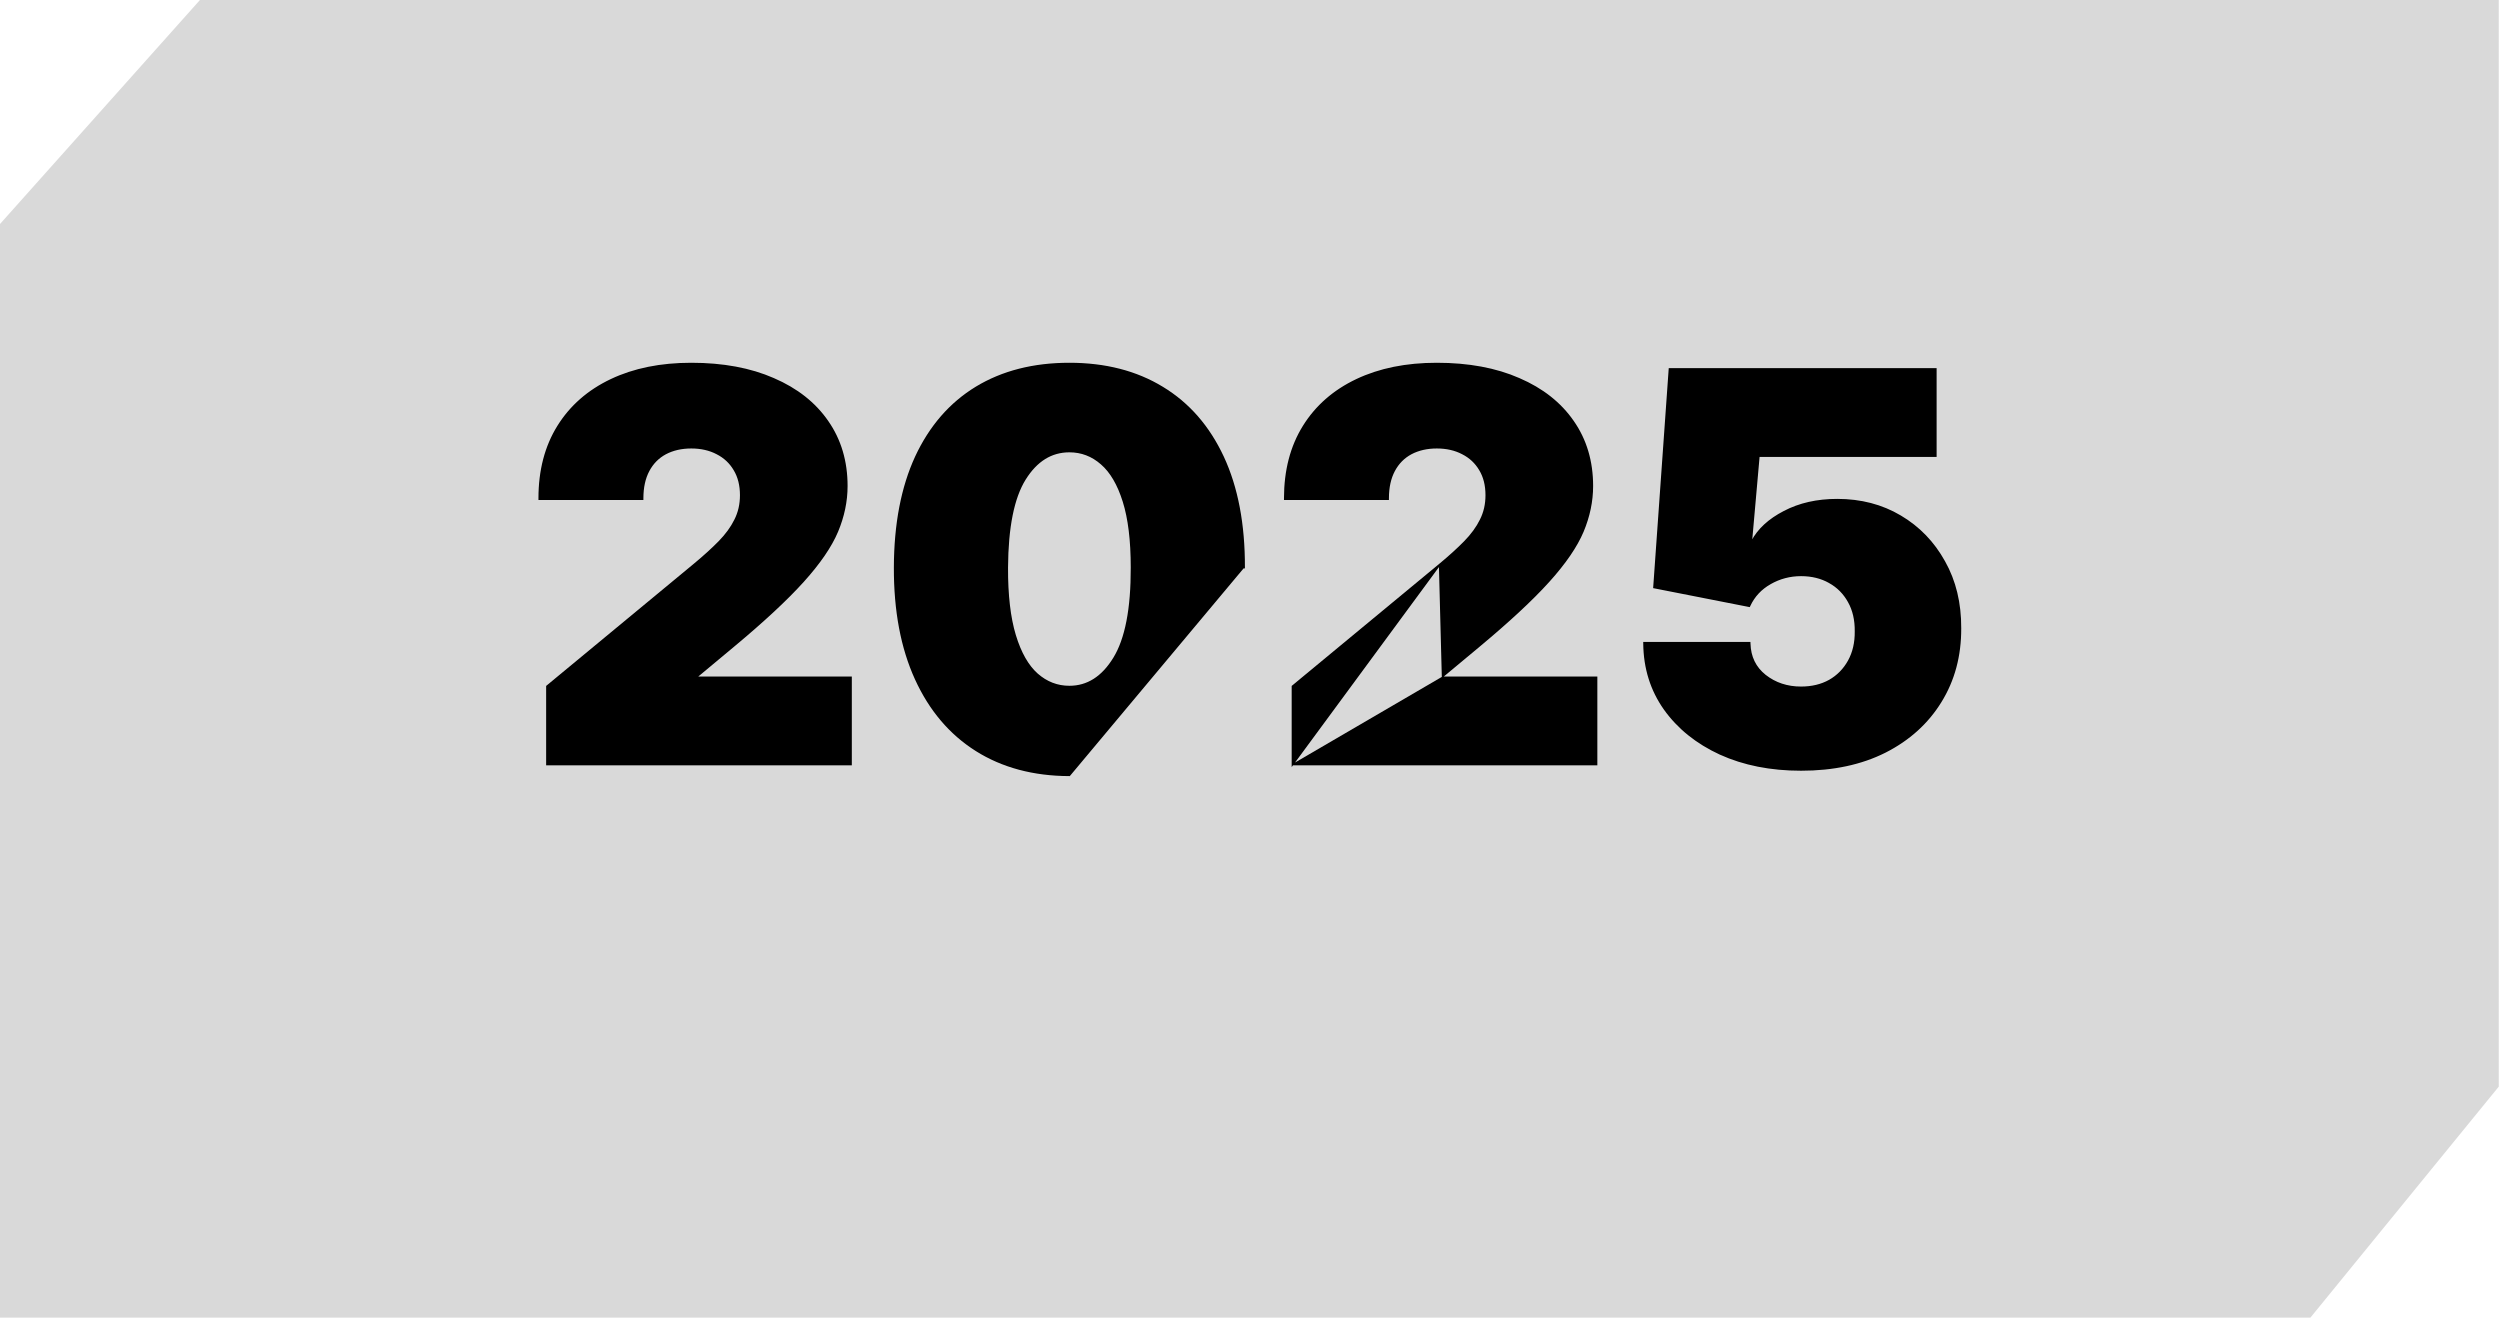 <svg width="1461" height="770" viewBox="0 0 1461 770" fill="none" xmlns="http://www.w3.org/2000/svg">
<g clip-path="url(#clip0_141_147)">
<path d="M116.858 0L-0 130.9V770H1350.22L1460.28 635.024V0H116.858Z" fill="#D9D9D9"/>
<path d="M1005.26 440.54L1005.26 440.542C1019.05 446.793 1034.81 449.912 1052.55 449.912C1071.34 449.912 1087.71 446.417 1101.65 439.409L1101.66 439.408C1115.59 432.329 1126.41 422.567 1134.1 410.124C1141.87 397.603 1145.71 383.277 1145.64 367.163C1145.71 352.483 1142.59 339.512 1136.25 328.266C1129.99 316.955 1121.43 308.088 1110.56 301.674C1099.76 295.256 1087.46 292.053 1073.68 292.053C1061.92 292.053 1051.58 294.389 1042.66 299.077C1033.86 303.622 1027.61 309.365 1023.93 316.324L1023.43 316.324L1027.84 266.535L1130.76 266.535L1131.26 266.535L1131.26 266.035L1131.26 216.146L1131.26 215.646L1130.76 215.646L976.144 215.646L975.678 215.646L975.645 216.111L966.656 342.857L966.625 343.297L967.059 343.383L1021.89 354.169L1022.28 354.245L1022.44 353.89C1025.02 348.369 1029.03 344.064 1034.48 340.967L1034.48 340.966C1040.03 337.789 1046.04 336.201 1052.55 336.201C1058.84 336.201 1064.37 337.57 1069.16 340.293L1069.16 340.296C1073.95 342.945 1077.7 346.734 1080.43 351.673L1080.43 351.676C1083.15 356.53 1084.49 362.284 1084.41 368.955L1084.41 368.966C1084.49 375.561 1083.15 381.316 1080.43 386.247C1077.7 391.186 1073.95 395.014 1069.16 397.739C1064.38 400.388 1058.85 401.72 1052.55 401.72C1044.41 401.72 1037.41 399.392 1031.51 394.749C1025.72 390.127 1022.71 383.938 1022.49 376.137L1022.47 375.651L1021.99 375.651L961.312 375.651L960.807 375.651L960.812 376.157C960.963 390.559 964.962 403.319 972.815 414.419L972.816 414.421C980.737 425.511 991.558 434.216 1005.26 440.54Z" fill="black" stroke="black"/>
<path d="M755.355 446.766L755.355 446.266L755.355 401.321L755.355 401.086L755.537 400.936L841.382 329.922L755.355 446.766ZM755.355 446.766L755.855 446.766M755.355 446.766L755.855 446.766M755.855 446.766L932.491 446.766L932.991 446.766L932.991 446.266L932.991 396.377L932.991 395.877L932.491 395.877L843.1 395.877M755.855 446.766L843.1 395.877M843.1 395.877L843.1 395.263L864.494 377.435C882.031 362.82 895.572 350.218 905.108 339.631C914.642 329.046 921.273 319.373 924.973 310.614L924.974 310.612C928.668 301.791 930.519 292.924 930.519 284.014C930.519 269.615 926.785 257.04 919.305 246.311C911.903 235.587 901.375 227.292 887.744 221.418C874.184 215.467 858.157 212.5 839.678 212.5C821.792 212.5 806.172 215.657 792.833 221.987C779.494 228.317 769.156 237.369 761.835 249.142C754.512 260.92 750.861 274.948 750.861 291.205L750.861 291.705L751.361 291.705L810.689 291.705L811.189 291.705L811.189 291.205C811.189 284.824 812.376 279.441 814.726 275.035C817.077 270.625 820.378 267.29 824.631 265.016C828.969 262.738 833.98 261.592 839.678 261.592C845.378 261.592 850.39 262.738 854.727 265.017L854.733 265.021C859.07 267.225 862.444 270.381 864.867 274.492L864.87 274.498C867.36 278.6 868.618 283.562 868.618 289.407C868.618 294.729 867.51 299.557 865.301 303.9L865.298 303.906C863.153 308.27 860.041 312.534 855.952 316.698L855.951 316.698C851.921 320.803 847.066 325.211 841.382 329.922L843.1 395.877Z" fill="black" stroke="black"/>
<path d="M624.951 453.059L624.952 453.059L726.529 331.656L727.029 331.657C727.029 331.657 727.029 331.656 727.029 331.656C727.104 306.359 723.013 284.822 714.734 267.06C706.457 249.301 694.67 235.776 679.371 226.505C664.073 217.162 645.927 212.5 624.952 212.5C603.978 212.5 585.831 217.124 570.534 226.393L570.533 226.394C555.309 235.664 543.56 249.189 535.283 266.948L535.282 266.95C527.079 284.71 522.951 306.284 522.876 331.654C522.801 356.952 526.892 378.675 535.169 396.809C543.445 414.941 555.229 428.841 570.526 438.487C585.824 448.133 603.973 452.984 624.951 453.059ZM651.044 384.654L651.044 384.655C644.22 395.781 635.525 401.271 624.952 401.271C617.888 401.271 611.6 398.847 606.07 393.98C600.62 389.119 596.313 381.573 593.182 371.287C590.056 360.939 588.522 347.735 588.597 331.659C588.747 308.014 592.229 290.825 598.971 280.008C605.717 269.185 614.374 263.839 624.952 263.839C632.019 263.839 638.269 266.227 643.724 271.018L643.727 271.021C649.176 275.733 653.481 283.054 656.611 293.04C659.737 303.012 661.307 315.878 661.307 331.656L661.307 331.657C661.382 355.825 657.936 373.464 651.044 384.654Z" fill="black" stroke="black"/>
<path d="M319.666 446.266L319.666 446.766L320.166 446.766L496.802 446.766L497.302 446.766L497.302 446.266L497.302 396.377L497.302 395.877L496.802 395.877L407.411 395.877L407.411 395.263L428.805 377.435C446.342 362.82 459.884 350.218 469.419 339.631C478.953 329.046 485.584 319.373 489.285 310.614L489.285 310.612C492.979 301.791 494.83 292.924 494.83 284.014C494.83 269.615 491.096 257.04 483.616 246.311C476.215 235.587 465.687 227.293 452.056 221.418C438.495 215.467 422.469 212.5 403.99 212.5C386.103 212.5 370.483 215.657 357.144 221.987C343.805 228.317 333.467 237.369 326.147 249.142C318.823 260.92 315.172 274.948 315.172 291.205L315.172 291.705L315.672 291.705L375 291.705L375.5 291.705L375.5 291.205C375.5 284.824 376.687 279.441 379.037 275.035C381.388 270.625 384.689 267.291 388.942 265.017C393.279 262.738 398.291 261.592 403.99 261.592C409.689 261.592 414.701 262.738 419.038 265.017L419.044 265.021C423.381 267.225 426.755 270.381 429.178 274.492L429.181 274.498C431.671 278.6 432.929 283.562 432.929 289.407C432.929 294.729 431.821 299.557 429.612 303.9L429.609 303.906C427.464 308.27 424.352 312.534 420.263 316.698L420.263 316.698C416.232 320.803 411.376 325.211 405.693 329.922L319.848 400.936L319.666 401.086L319.666 401.321L319.666 446.266Z" fill="black" stroke="black"/>
</g>
<defs>
<clipPath id="clip0_141_147">
<rect width="1460.28" height="770" fill="white"/>
</clipPath>
</defs>
</svg>
